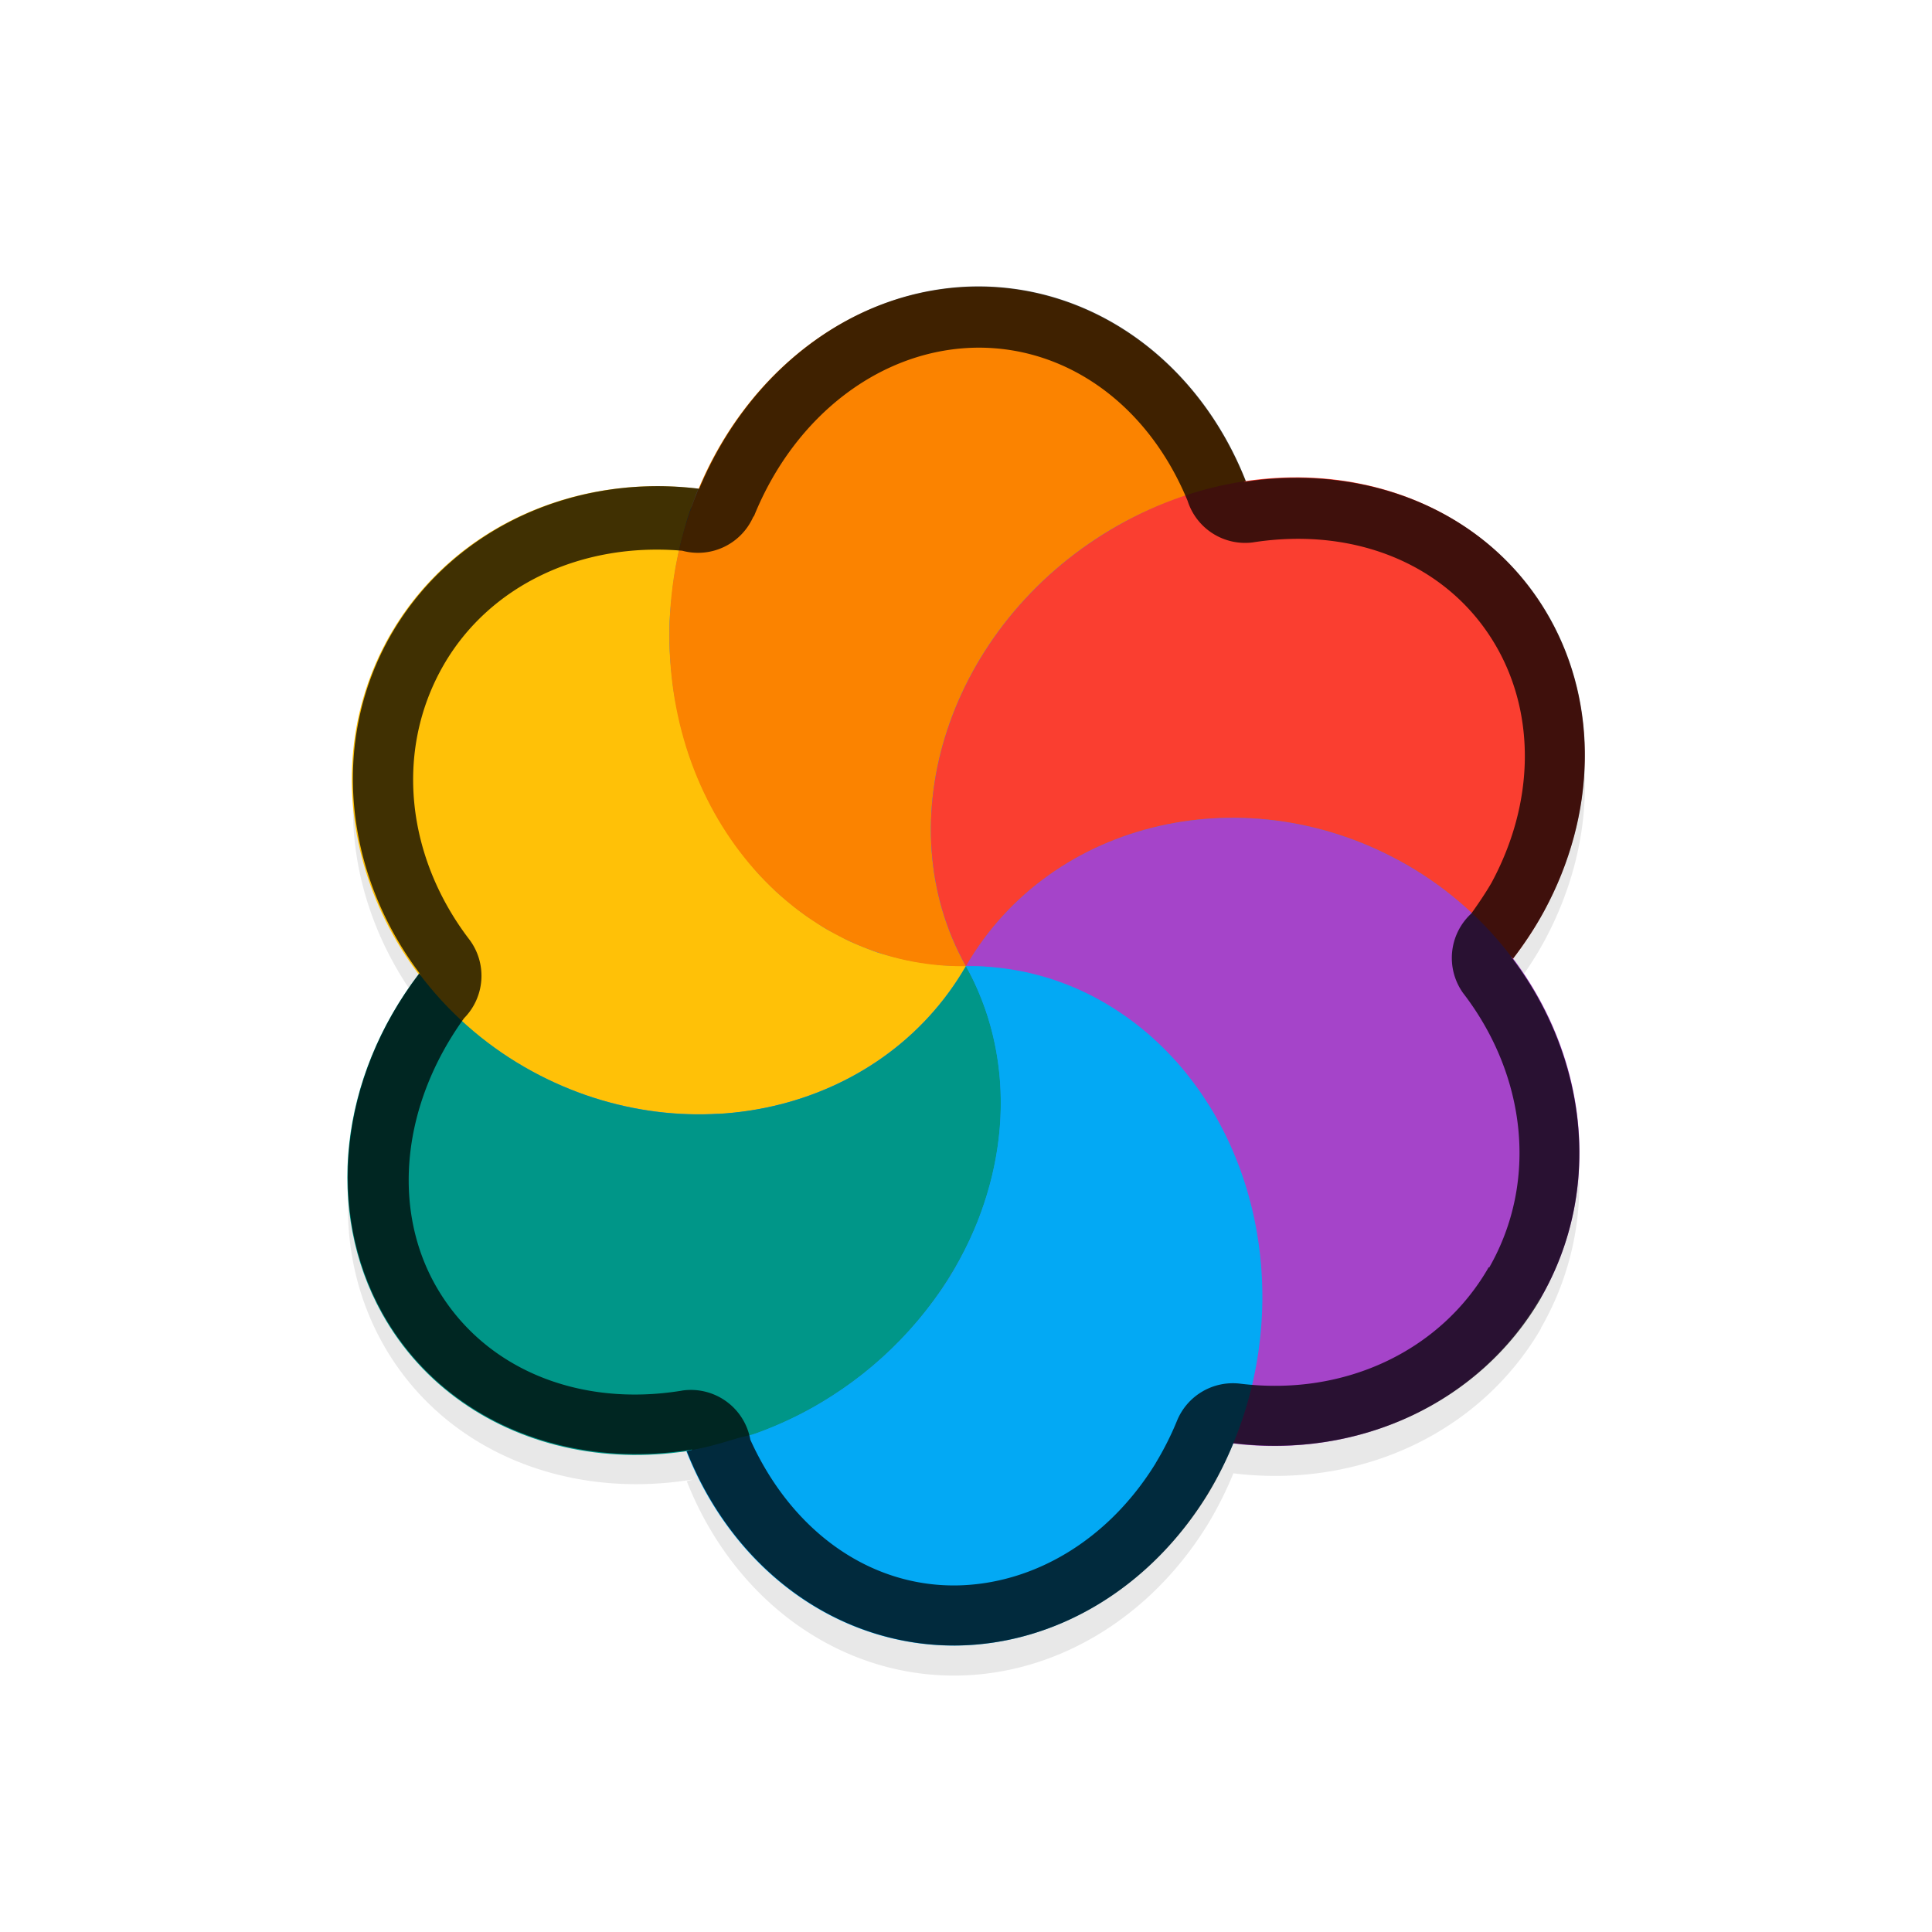 <svg xmlns="http://www.w3.org/2000/svg" id="svg5327" width="32" height="32" version="1.1">
 <defs id="defs5329">
  <filter id="filter1312" style="color-interpolation-filters:sRGB" width="1.101" height="1.092" x="-.05" y="-.05">
   <feGaussianBlur id="feGaussianBlur1314" stdDeviation=".43"/>
  </filter>
 </defs>
 <g id="layer1" transform="translate(0,-1020.362)">
  <path id="path874" style="opacity:0.3;fill:#000000;stroke-width:0.55;filter:url(#filter1312)" d="m 25.521,1042.362 c 1.037,-1.797 0.767,-4.005 -0.491,-5.653 0.021,0.01 0.021,0.023 0.031,0.031 0.193,-0.252 0.367,-0.514 0.517,-0.789 0.863,-1.595 0.899,-3.409 0.096,-4.846 -0.988,-1.767 -3.009,-2.579 -5.07,-2.261 0.015,-0.01 0.022,-0.01 0.033,-0.01 -0.783,-1.989 -2.536,-3.251 -4.485,-3.228 -2.032,0.028 -3.791,1.428 -4.594,3.406 0.015,-0.017 0.02,-0.034 0.026,-0.057 -2.108,-0.259 -4.1,0.681 -5.1,2.407 -1.039,1.8 -0.765,4.014 0.501,5.664 -0.013,-0.019 -0.028,-0.027 -0.034,-0.048 -1.323,1.731 -1.563,3.931 -0.614,5.633 0.997,1.783 3.047,2.6 5.129,2.257 0.002,0 -0.014,0.01 -0.017,0.01 -0.024,0 -0.049,0.013 -0.074,0.018 a 4.978,5.634 6.279 0 0 4.481,3.219 4.978,5.634 6.279 0 0 4.148,-2.504 4.978,5.634 6.279 0 0 0.425,-0.846 c 2.11,0.26 4.099,-0.68 5.099,-2.406 z"/>
  <ellipse id="ellipse3" style="fill:#278df2;stroke-width:0.55" cx="889.519" cy="-532.037" rx="9.071" ry="8.795" transform="rotate(120)"/>
  <path id="ellipse10" style="fill:#ffc107;stroke-width:0.55" d="m 15.998,1036.365 c -0.138,0 -0.276,-0 -0.413,-0.018 -0.093,-0.01 -0.185,-0.021 -0.277,-0.035 -0.072,-0.01 -0.146,-0.02 -0.219,-0.034 -0.084,-0.022 -0.173,-0.036 -0.259,-0.059 -0.077,-0.021 -0.152,-0.041 -0.229,-0.061 -0.082,-0.022 -0.162,-0.055 -0.241,-0.086 -0.08,-0.032 -0.159,-0.063 -0.238,-0.098 -0.075,-0.031 -0.146,-0.071 -0.218,-0.11 -0.068,-0.039 -0.144,-0.072 -0.213,-0.112 -0.082,-0.047 -0.16,-0.104 -0.24,-0.157 -0.065,-0.037 -0.127,-0.085 -0.19,-0.13 -0.068,-0.052 -0.133,-0.102 -0.197,-0.157 -0.072,-0.058 -0.143,-0.119 -0.213,-0.182 -0.055,-0.055 -0.111,-0.112 -0.168,-0.167 -0.061,-0.061 -0.122,-0.122 -0.176,-0.19 -0.069,-0.084 -0.138,-0.164 -0.203,-0.25 -0.039,-0.053 -0.082,-0.103 -0.121,-0.157 -0.061,-0.088 -0.122,-0.177 -0.179,-0.268 -0.036,-0.062 -0.081,-0.121 -0.117,-0.184 -0.049,-0.087 -0.099,-0.173 -0.141,-0.264 -0.043,-0.075 -0.077,-0.153 -0.115,-0.231 -0.034,-0.079 -0.068,-0.159 -0.1,-0.24 -0.035,-0.086 -0.069,-0.174 -0.101,-0.262 -0.035,-0.093 -0.063,-0.189 -0.09,-0.284 -0.021,-0.078 -0.041,-0.156 -0.063,-0.232 -0.029,-0.112 -0.05,-0.225 -0.072,-0.339 -0.017,-0.064 -0.025,-0.129 -0.038,-0.193 -0.016,-0.104 -0.03,-0.21 -0.04,-0.314 -0.01,-0.094 -0.02,-0.188 -0.026,-0.282 -0.012,-0.154 -0.015,-0.309 -0.013,-0.464 -6.62e-4,-0.167 0.014,-0.335 0.032,-0.501 0.01,-0.066 0.015,-0.133 0.021,-0.199 0.015,-0.125 0.033,-0.248 0.055,-0.371 0.014,-0.051 0.019,-0.106 0.031,-0.156 0.024,-0.132 0.058,-0.263 0.094,-0.392 0.012,-0.045 0.024,-0.089 0.036,-0.133 0.041,-0.152 0.095,-0.299 0.151,-0.445 0.014,-0.054 0.039,-0.101 0.059,-0.151 -2.108,-0.259 -4.1,0.681 -5.099,2.408 -1.408,2.441 -0.419,5.649 2.21,7.167 2.629,1.518 5.902,0.77 7.311,-1.67 z m 0,0 c 4.09e-4,-6e-4 0,0 0,0 z"/>
  <path id="path9" style="fill:#a544c9;stroke-width:0.55" d="m 25.519,1041.862 c 1.409,-2.441 0.422,-5.651 -2.208,-7.169 -2.63,-1.518 -5.904,-0.769 -7.313,1.672 0.138,-0 0.276,0 0.413,0.017 0.096,0.01 0.193,0.023 0.289,0.038 0.067,0.01 0.132,0.018 0.198,0.029 0.095,0.015 0.187,0.04 0.28,0.065 0.071,0.019 0.142,0.039 0.214,0.057 0.094,0.035 0.188,0.066 0.281,0.102 0.056,0.025 0.113,0.045 0.169,0.068 0.114,0.052 0.228,0.108 0.339,0.169 0.03,0.018 0.061,0.035 0.091,0.052 0.116,0.068 0.23,0.144 0.342,0.221 0.03,0.019 0.06,0.035 0.084,0.06 0.1,0.073 0.198,0.15 0.293,0.231 0.047,0.027 0.082,0.069 0.122,0.104 0.078,0.079 0.157,0.158 0.237,0.236 0.046,0.046 0.092,0.091 0.137,0.137 0.066,0.08 0.134,0.159 0.196,0.243 0.047,0.062 0.095,0.12 0.14,0.181 0.055,0.076 0.105,0.155 0.156,0.235 0.049,0.064 0.089,0.132 0.129,0.2 0.061,0.107 0.115,0.219 0.174,0.329 0.024,0.043 0.041,0.091 0.064,0.134 0.059,0.125 0.11,0.253 0.16,0.383 0.022,0.038 0.032,0.08 0.047,0.119 0.047,0.13 0.088,0.264 0.124,0.398 0.011,0.041 0.022,0.083 0.033,0.123 0.039,0.146 0.069,0.296 0.096,0.446 0.007,0.031 0.015,0.059 0.014,0.09 0.022,0.139 0.039,0.279 0.052,0.42 0.014,0.052 0.009,0.107 0.013,0.16 0.013,0.17 0.019,0.341 0.018,0.513 -0.01,0.322 -0.039,0.643 -0.095,0.96 2.37e-4,0.053 -0.014,0.106 -0.023,0.159 -0.083,0.422 -0.209,0.833 -0.374,1.226 2.107,0.259 4.1,-0.681 5.099,-2.408 z"/>
  <path id="path14" style="fill:#ffc107;stroke-width:0.55" d="m 15.999,1036.364 c -3.219,-12.014 -1.61,-6.007 0,0 z m -3.76e-4,-10e-5 c -1.987,-0.113 -3.423,0.835 -4.108,2.446 1.684,-0.094 3.245,-0.952 4.108,-2.446 z"/>
  <path id="path11" style="fill:#009688;stroke-width:0.55" d="m 15.903,1041.209 c 0.863,-1.595 0.9,-3.408 0.096,-4.845 -1.409,2.441 -4.682,3.189 -7.312,1.671 -0.684,-0.395 -1.278,-0.925 -1.745,-1.548 -1.323,1.73 -1.563,3.931 -0.614,5.634 1.345,2.404 4.6,3.063 7.27,1.474 0.974,-0.58 1.777,-1.411 2.304,-2.385 z m -8.961,-4.722 z m 9.057,-0.122 z"/>
  <path id="ellipse980" style="fill:#03a9f4;stroke-width:0.55" d="m 19.996,1045.113 a 4.978,5.634 6.279 0 0 0.912,-3.189 4.978,5.634 6.279 0 0 -4.91,-5.559 c 0.103,0.178 0.187,0.364 0.261,0.554 0.075,0.191 0.136,0.387 0.184,0.586 0.144,0.595 0.171,1.221 0.08,1.848 -0.06,0.419 -0.174,0.839 -0.335,1.25 -0.083,0.205 -0.176,0.407 -0.284,0.606 -0.125,0.247 -0.277,0.48 -0.445,0.702 -0.33,0.447 -0.72,0.854 -1.161,1.204 -0.221,0.174 -0.454,0.335 -0.697,0.48 -0.349,0.208 -0.709,0.373 -1.072,0.505 -0.107,0.039 -0.214,0.054 -0.321,0.086 -0.255,0.077 -0.511,0.154 -0.767,0.195 -0.024,0 -0.048,0.014 -0.073,0.018 a 4.978,5.634 6.279 0 0 4.482,3.219 4.978,5.634 6.279 0 0 4.147,-2.505 z"/>
  <path id="ellipse14" style="fill:#fb8300;stroke-width:0.55" d="m 15.998,1036.365 c 4.09e-4,-6e-4 0,0 0,0 z m 0,0 c -1.345,-2.403 -0.271,-5.64 2.399,-7.23 0.695,-0.411 1.458,-0.682 2.235,-0.796 -0.783,-1.989 -2.535,-3.25 -4.484,-3.227 -2.753,0.038 -5.018,2.587 -5.06,5.694 -0.041,3.107 2.157,5.595 4.91,5.559 z"/>
  <path id="ellipse18" style="fill:#fa3e30;stroke-width:0.55" d="m 25.573,1035.453 c 0.863,-1.595 0.9,-3.407 0.096,-4.844 -1.344,-2.405 -4.601,-3.064 -7.271,-1.474 -2.67,1.59 -3.744,4.827 -2.399,7.23 1.409,-2.441 4.683,-3.191 7.313,-1.672 0.684,0.395 1.279,0.925 1.746,1.55 0.193,-0.252 0.366,-0.515 0.515,-0.79 z m -9.575,0.912 c 4.09e-4,-6e-4 0,0 0,0 z"/>
  <path id="ellipse857" style="opacity:0.75;fill:#010101;fill-opacity:1;stroke-width:0.55" d="m 25.52,1041.862 c 1.037,-1.797 0.767,-4.005 -0.491,-5.653 0.021,0.01 0.021,0.023 0.032,0.031 0.193,-0.252 0.367,-0.514 0.516,-0.789 0.863,-1.595 0.899,-3.409 0.096,-4.845 -0.988,-1.767 -3.008,-2.579 -5.07,-2.262 0.014,-0.01 0.022,-0.01 0.034,-0.01 -0.783,-1.99 -2.536,-3.251 -4.485,-3.228 -2.031,0.028 -3.791,1.428 -4.594,3.406 0.01,-0.019 0.021,-0.037 0.025,-0.055 -2.107,-0.259 -4.1,0.681 -5.1,2.407 -1.039,1.8 -0.765,4.014 0.501,5.664 -0.013,-0.019 -0.028,-0.027 -0.034,-0.048 -1.323,1.731 -1.563,3.931 -0.614,5.633 0.997,1.783 3.047,2.6 5.129,2.257 0.001,8e-4 -0.013,0.01 -0.016,0.01 -0.024,0 -0.049,0.013 -0.074,0.017 a 4.978,5.634 6.279 0 0 4.481,3.219 4.978,5.634 6.279 0 0 4.148,-2.504 4.978,5.634 6.279 0 0 0.425,-0.846 c 2.107,0.258 4.096,-0.682 5.096,-2.408 z m -0.858,-0.509 -0.018,0.01 a 1,1 0 0 0 0.007,0 c -0.788,1.365 -2.368,2.131 -4.109,1.917 a 1,1 0 0 0 -1.047,0.614 c -0.1,0.245 -0.219,0.479 -0.353,0.701 0,0 7.96e-4,8e-4 7.96e-4,8e-4 -0.79,1.284 -2.034,2.009 -3.307,2.026 -1.44,0.016 -2.725,-0.902 -3.408,-2.414 a 1,1 0 0 0 -1.134,-0.813 c 0,0 9.85e-4,6e-4 9.85e-4,6e-4 -1.725,0.283 -3.313,-0.373 -4.089,-1.758 -0.716,-1.284 -0.548,-2.983 0.481,-4.411 a 1,1 0 0 0 0.091,-1.298 c 0,0 -8.054e-4,-8e-4 -8.054e-4,-8e-4 -1.043,-1.361 -1.251,-3.125 -0.429,-4.551 0.762,-1.32 2.28,-2.037 3.952,-1.893 a 1,1 0 0 0 1.173,-0.554 l 0.019,-0.027 c 0.673,-1.658 2.101,-2.76 3.681,-2.782 1.488,-0.017 2.837,0.933 3.498,2.538 a 1,1 0 0 0 1.09,0.686 c 0,0 -8.36e-4,-4e-4 -8.36e-4,-4e-4 1.71,-0.264 3.275,0.388 4.044,1.762 0.622,1.112 0.615,2.554 -0.101,3.879 -0.098,0.169 -0.214,0.34 -0.334,0.508 a 1,1 0 0 0 -0.127,1.329 l 7.76e-4,2e-4 c 1.036,1.357 1.237,3.111 0.423,4.534 z"/>
 </g>
</svg>
